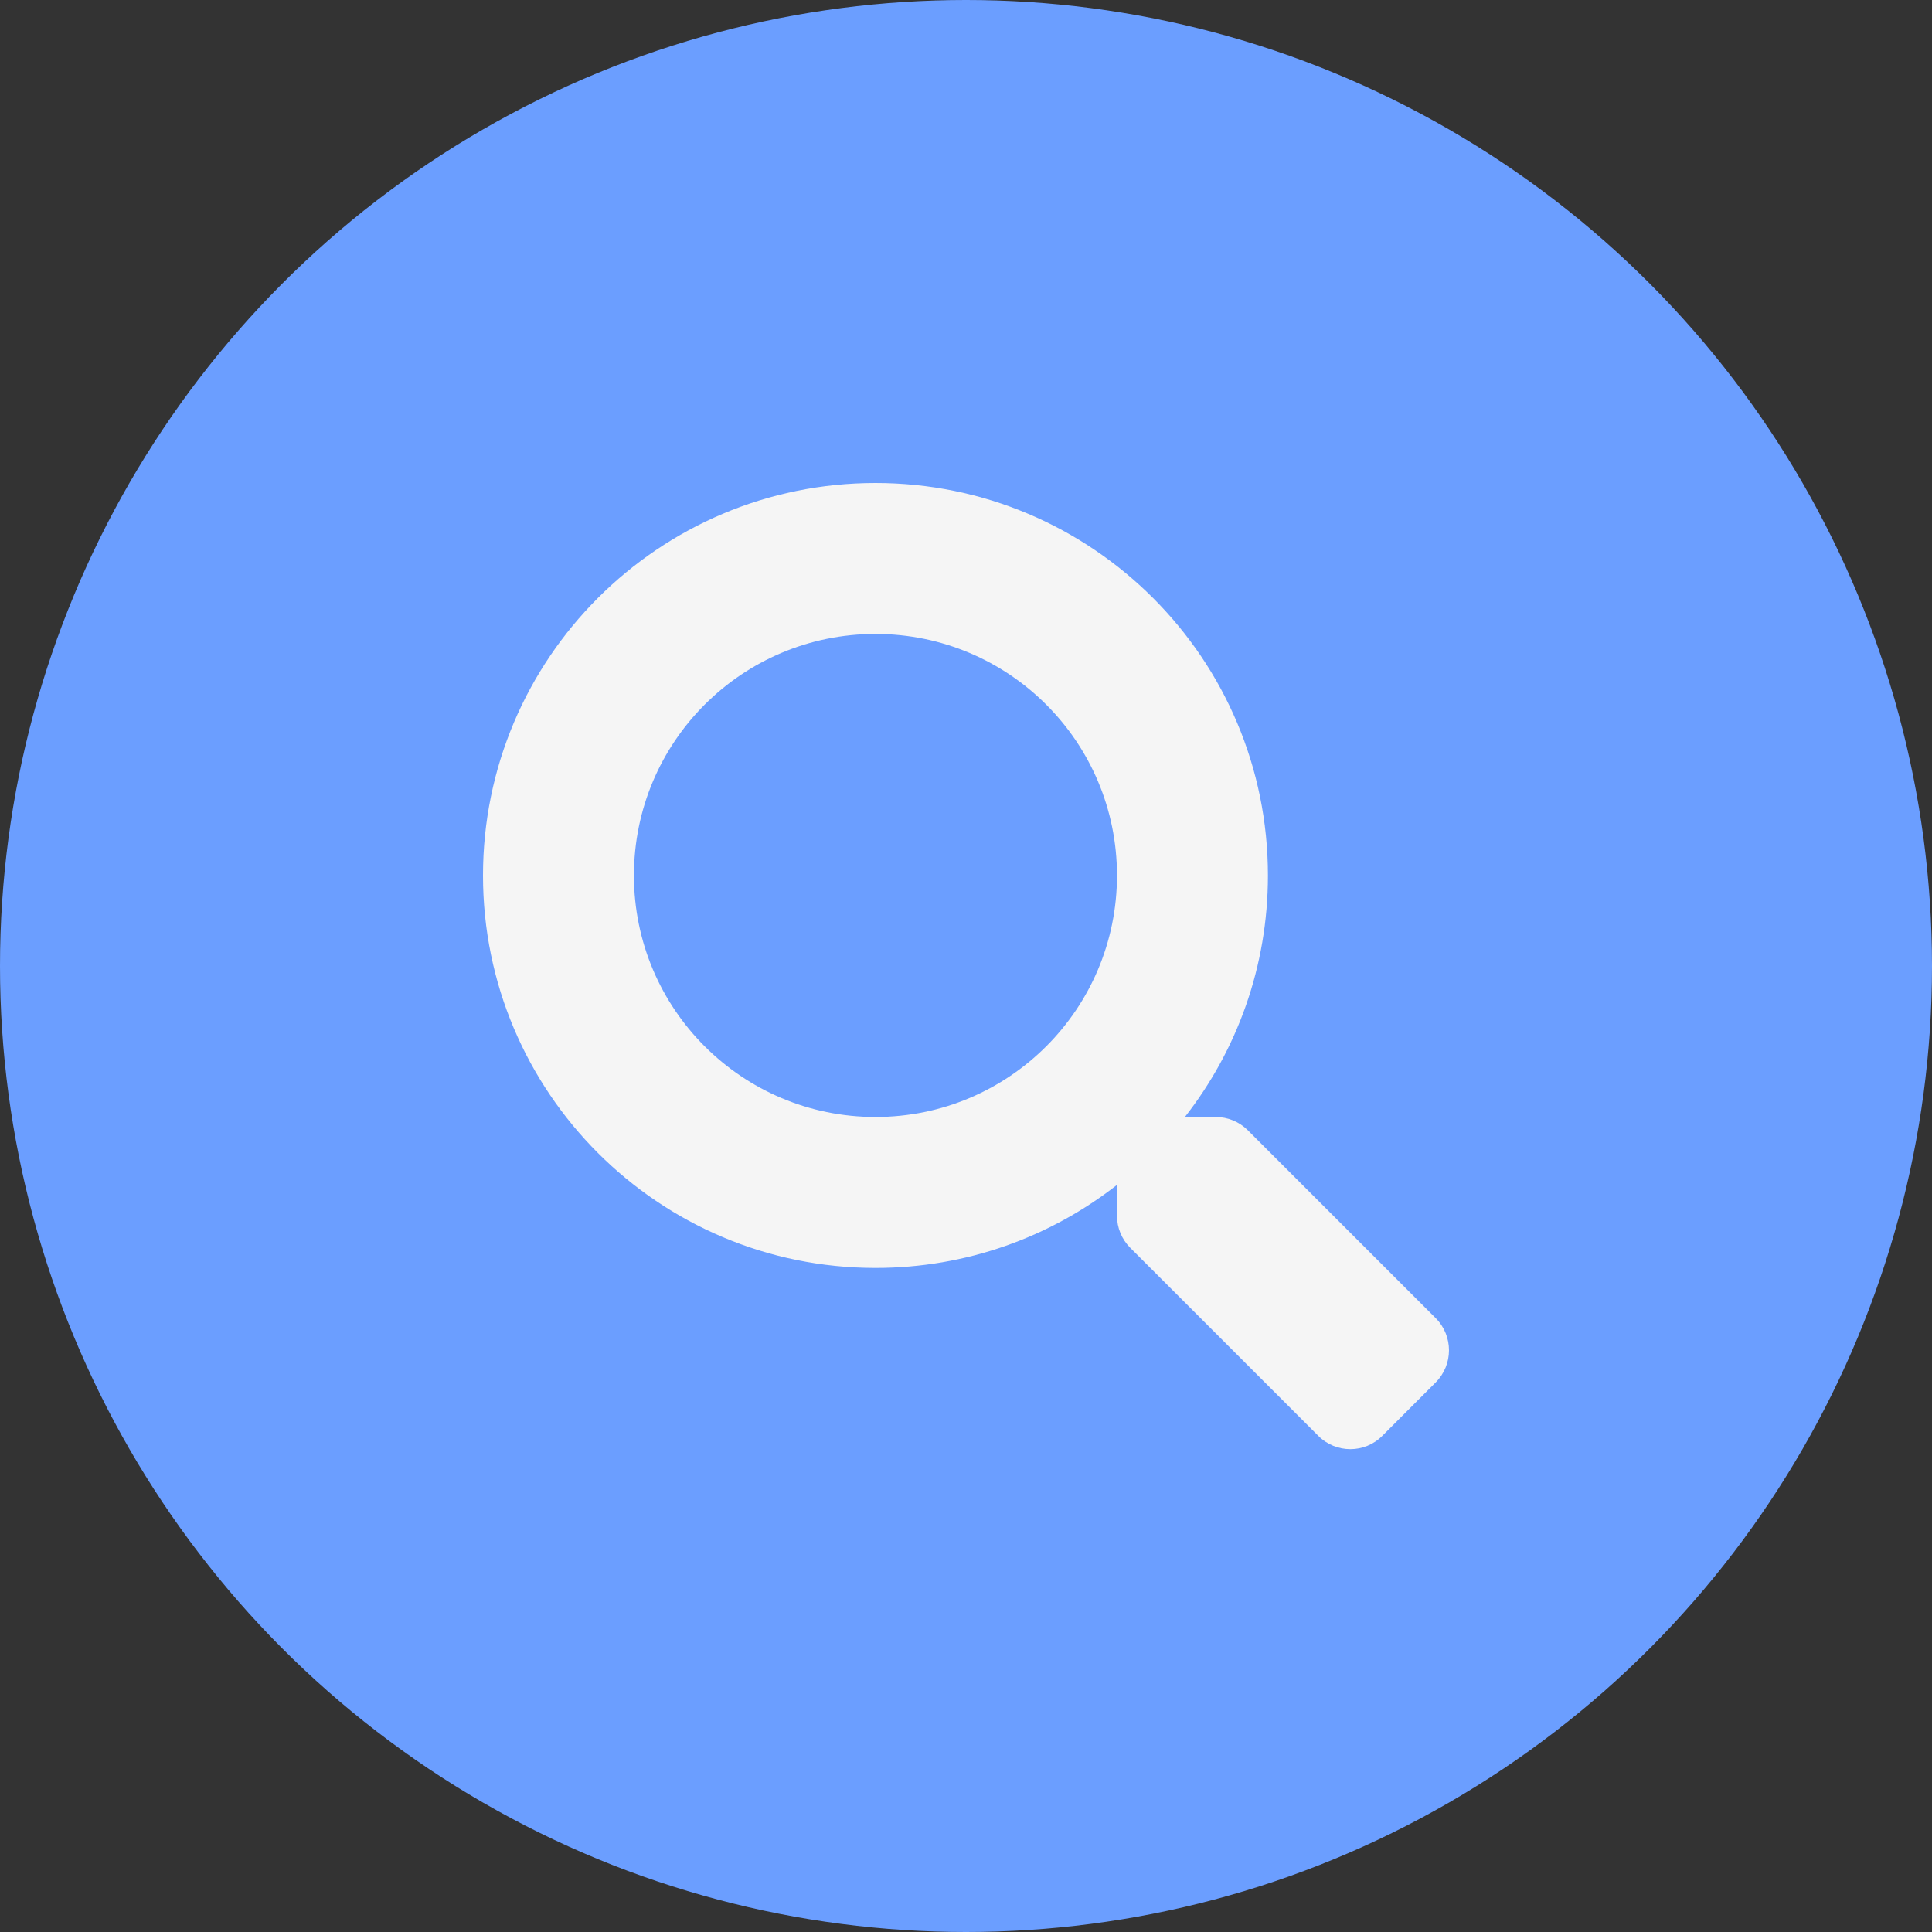 <svg width="40" height="40" viewBox="0 0 40 40" fill="none" xmlns="http://www.w3.org/2000/svg">
<rect x="0" y="0" width="40" height="40" fill="#333333" stroke="none"/>
<circle cx="20" cy="20" r="20" fill="#6B9EFF"/>
<path d="M29.728 27.294L25.833 23.399C25.657 23.224 25.419 23.126 25.169 23.126H24.532C25.61 21.747 26.251 20.012 26.251 18.126C26.251 13.637 22.614 10 18.126 10C13.637 10 10 13.637 10 18.126C10 22.614 13.637 26.251 18.126 26.251C20.012 26.251 21.747 25.61 23.126 24.532V25.169C23.126 25.419 23.224 25.657 23.399 25.833L27.294 29.728C27.661 30.095 28.255 30.095 28.619 29.728L29.724 28.622C30.091 28.255 30.091 27.661 29.728 27.294ZM18.126 23.126C15.364 23.126 13.125 20.891 13.125 18.126C13.125 15.364 15.36 13.125 18.126 13.125C20.887 13.125 23.126 15.36 23.126 18.126C23.126 20.887 20.891 23.126 18.126 23.126Z" fill="#F5F5F5"/>
</svg>
